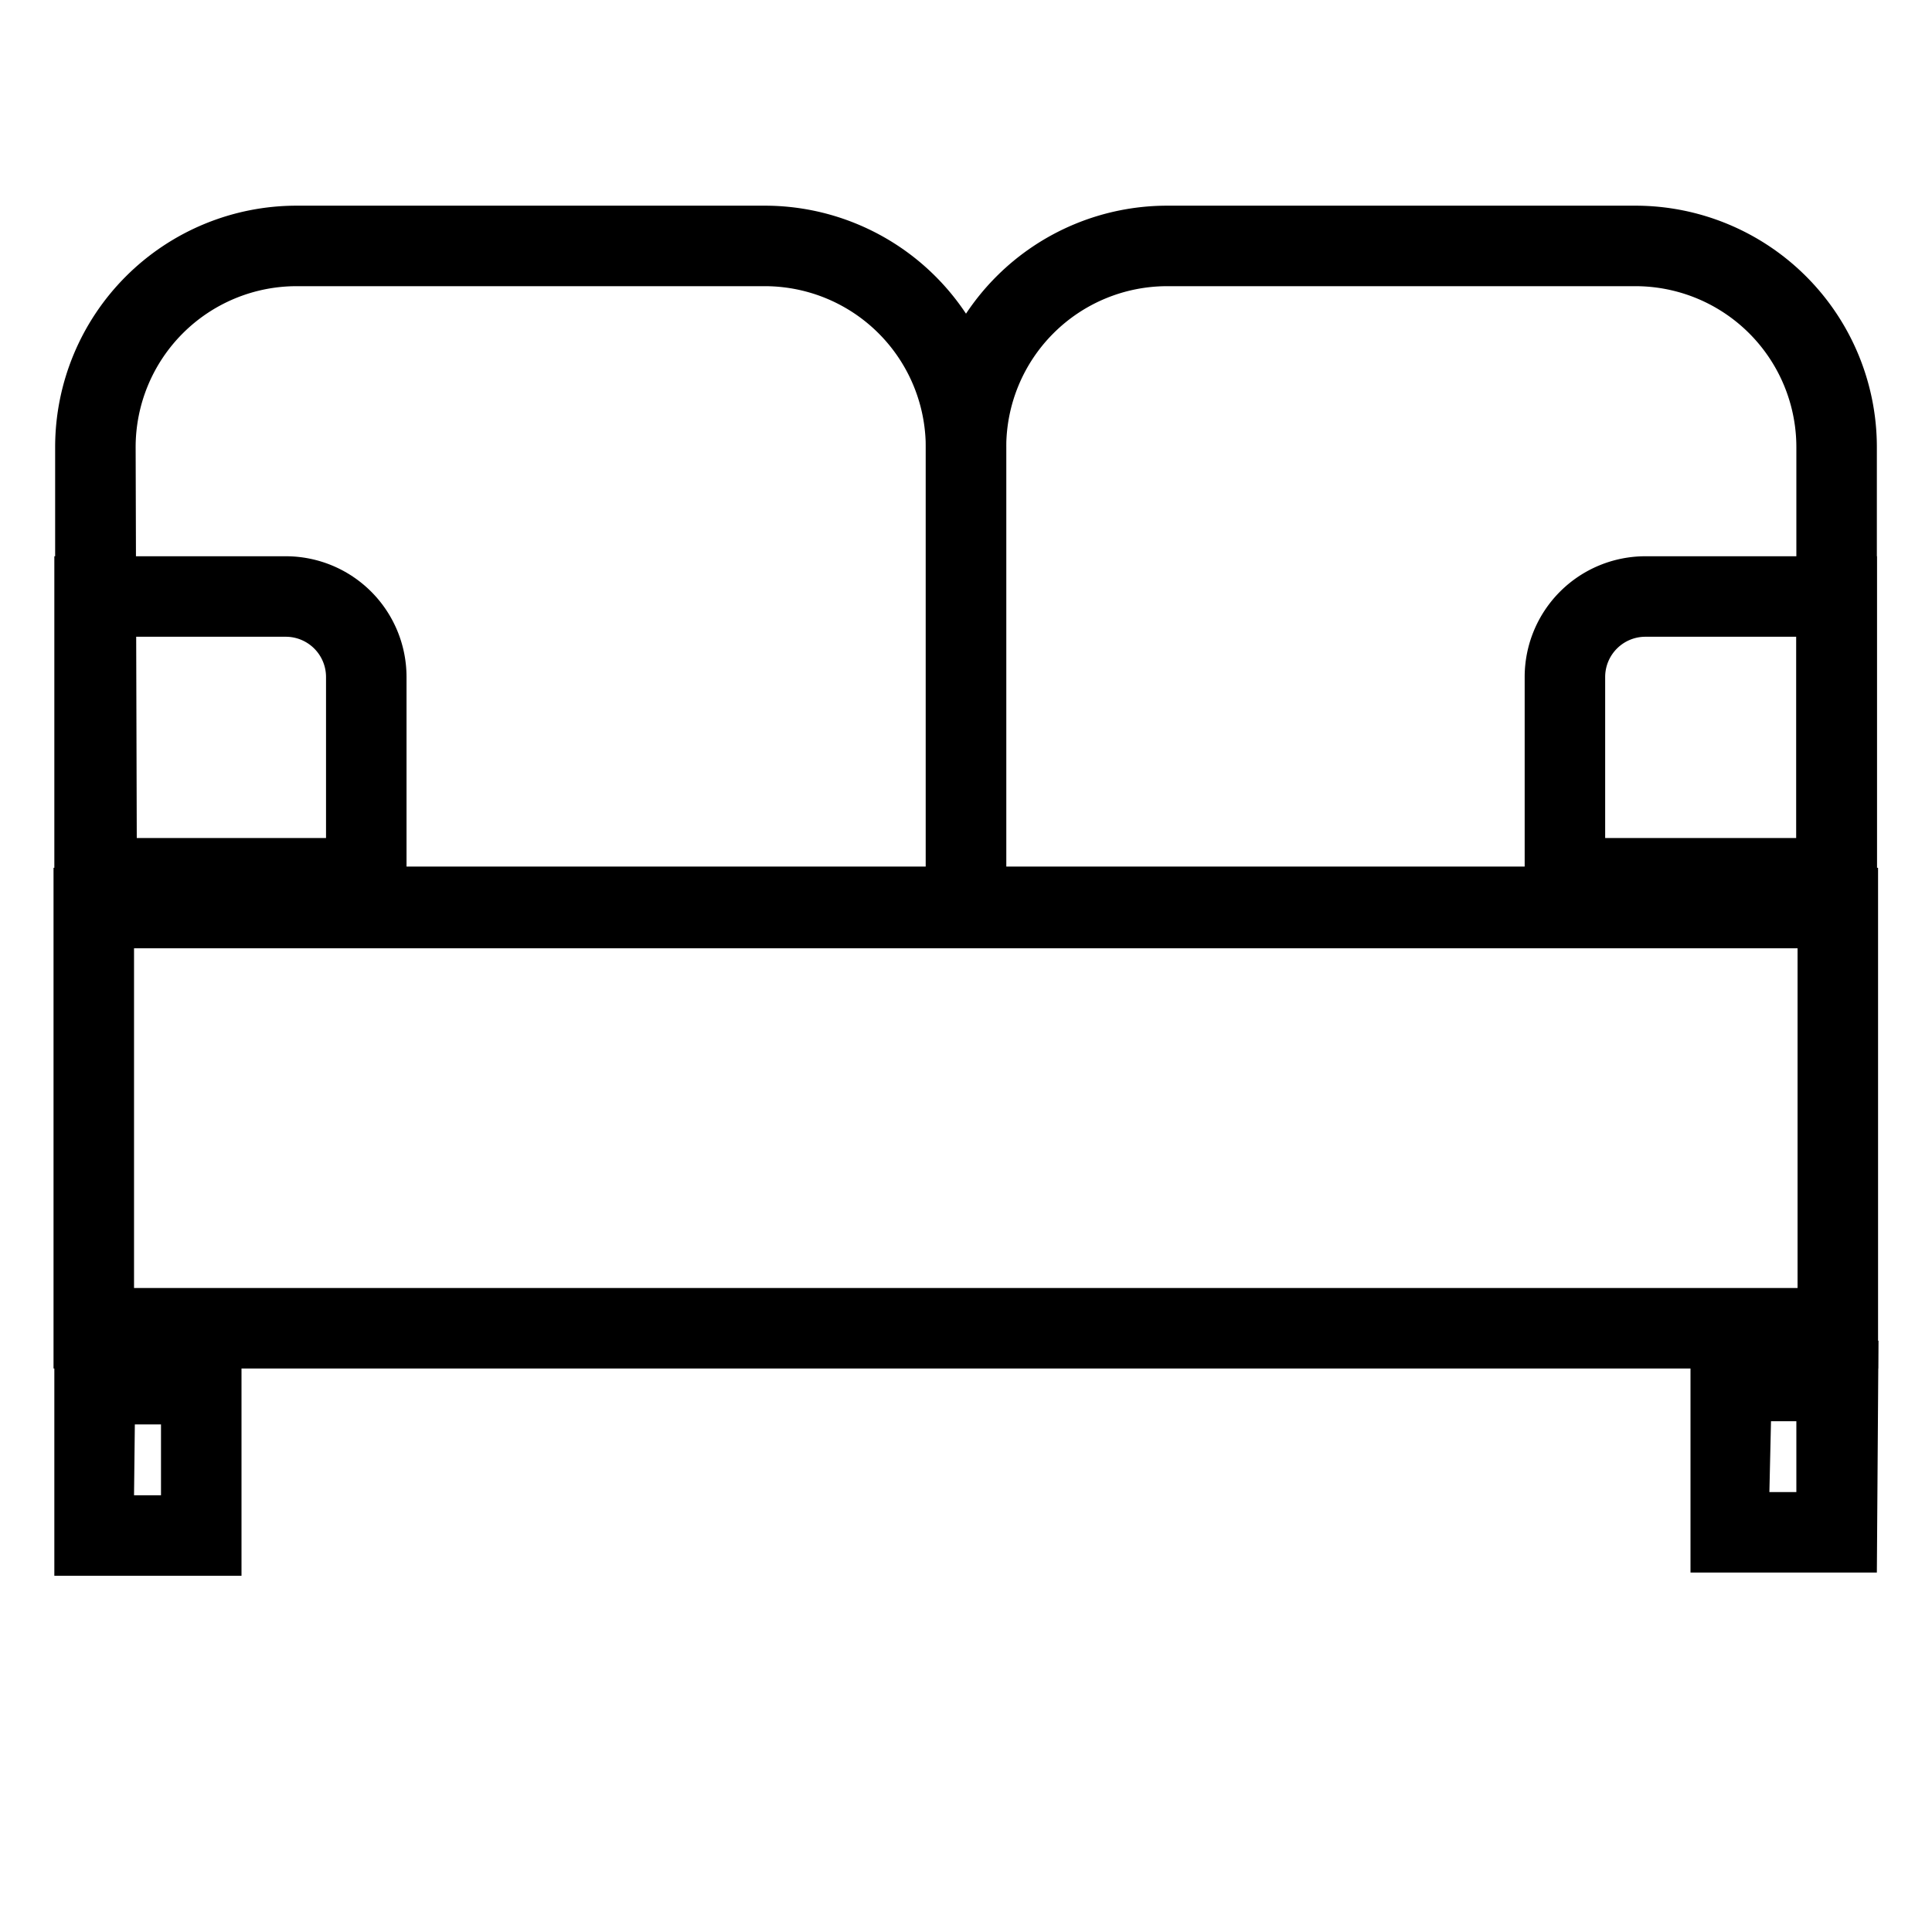 <svg id="Layer_1" data-name="Layer 1" xmlns="http://www.w3.org/2000/svg" viewBox="0 0 48 48"><title>Artboard 1 copy 23</title><path d="M46.66,34H1.33V21.56H46.66ZM3.33,32H44.66V23.56H3.33Z"/><path d="M10.1,22.82H1.35v-9H7.1a3,3,0,0,1,3,3Zm-6.75-2H8.1v-4a1,1,0,0,0-1-1H3.35Z"/><path d="M46.63,22.82H37.88v-6a3,3,0,0,1,3-3h5.75Zm-6.75-2h4.75v-5H40.88a1,1,0,0,0-1,1Z"/><path d="M6,39.15H1.35V33.39H6Zm-2.67-2H4V35.39H3.35Z"/><path d="M46.63,39.07H42V33.31h4.67Zm-2.67-2h.67V35.31H44Z"/><path d="M25,23.53H1.37V11.11a6,6,0,0,1,6-6H19a6,6,0,0,1,6,6Zm-21.6-2H23V11.11a4,4,0,0,0-4-4H7.37a4,4,0,0,0-4,4Z"/><path d="M46.63,23.53H23V11.11a6,6,0,0,1,6-6H40.63a6,6,0,0,1,6,6ZM25,21.53H44.63V11.11a4,4,0,0,0-4-4H29a4,4,0,0,0-4,4Z"/></svg>